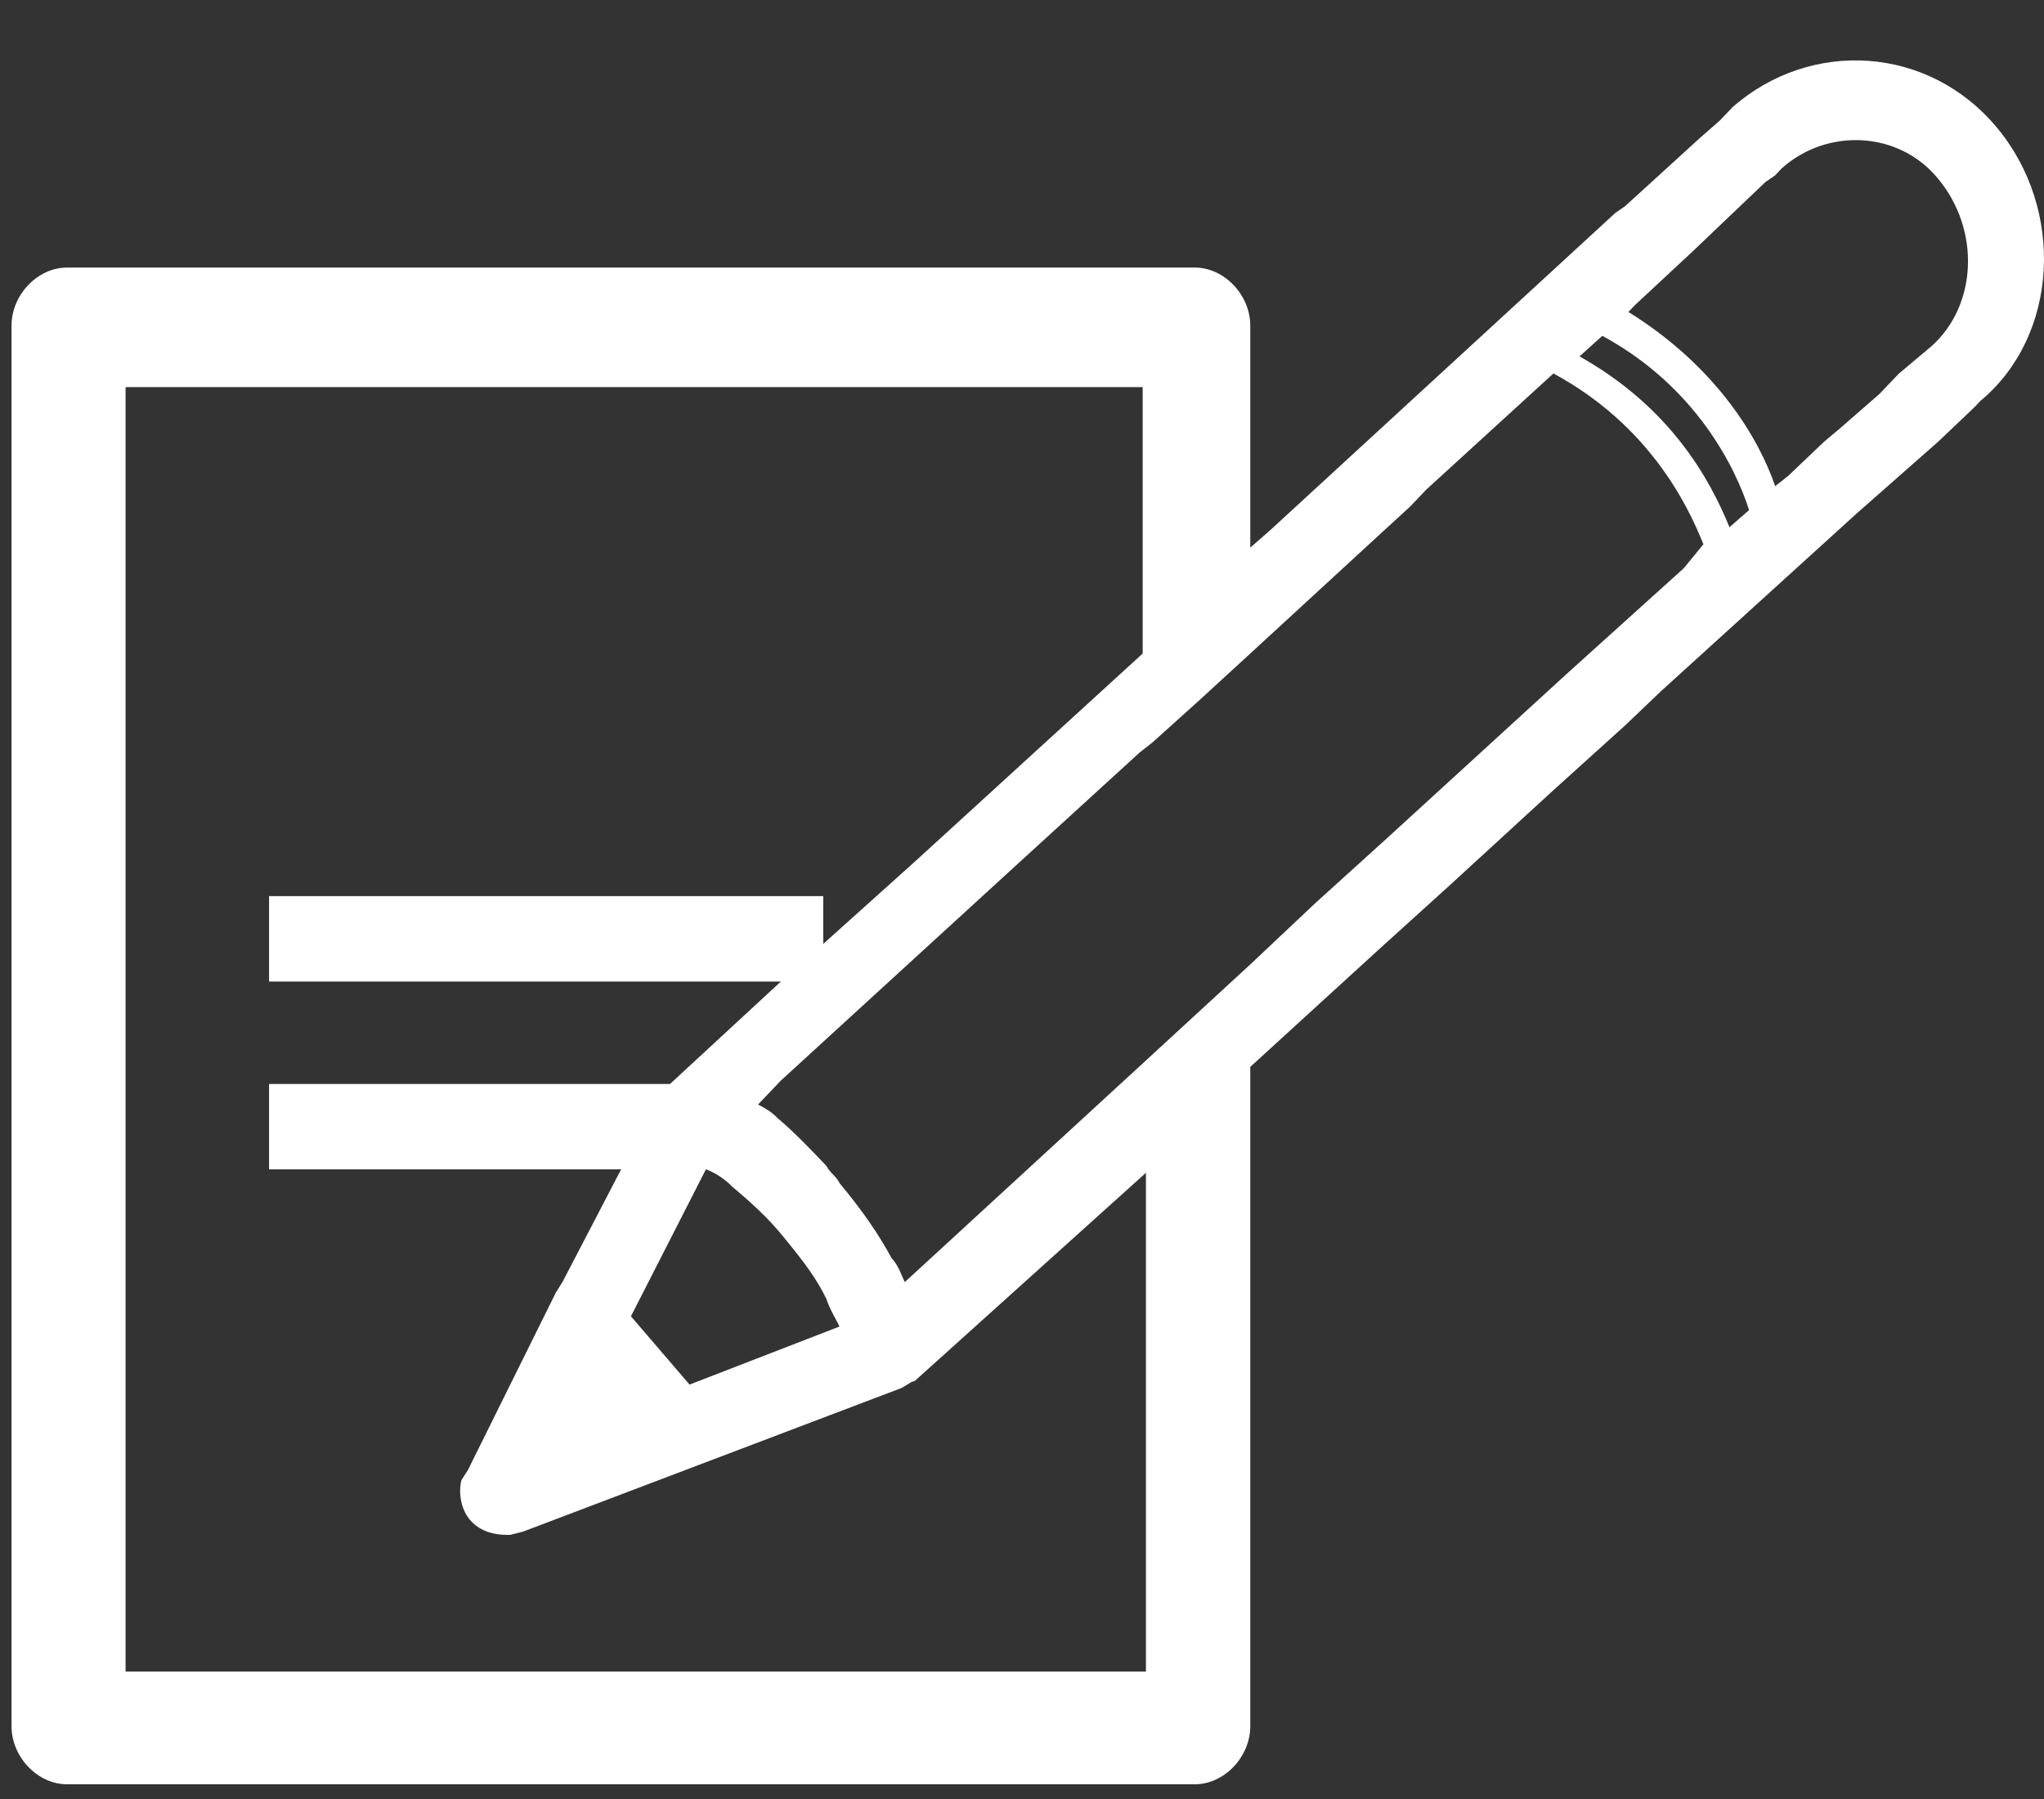 <svg width="25" height="22" viewBox="0 0 25 22" fill="none" xmlns="http://www.w3.org/2000/svg">
<rect x="0" y="0" width="25" height="22" fill="#333333" stroke="none"/>
<path d="M24.423 1.559C23.586 0.556 22.15 0.473 21.193 1.308L21.034 1.475L20.795 1.684L19.878 2.52L19.758 2.603L15.531 6.488L15.292 6.697V3.982C15.292 3.606 14.973 3.272 14.614 3.272H0.819C0.46 3.272 0.141 3.606 0.141 3.982V21.11C0.141 21.486 0.46 21.82 0.819 21.82H14.614C14.973 21.82 15.292 21.486 15.292 21.11V13.047L16.847 11.627L17.724 10.833L19 9.663L19.878 8.87L20.316 8.452L22.708 6.28L23.705 5.402L24.144 4.985L24.224 4.901C25.18 4.107 25.26 2.562 24.423 1.559ZM13.976 20.442H1.536V4.734H13.976V7.992L11.185 10.541L10.069 11.543V10.959H3.291V12.003H9.551L8.195 13.256H3.291V14.3H7.597L6.879 15.679L6.8 15.804L5.723 17.977L5.643 18.102C5.603 18.269 5.643 18.478 5.763 18.603C5.882 18.729 6.042 18.77 6.201 18.77H6.241L6.401 18.729L11.026 16.974C11.106 16.932 11.146 16.891 11.185 16.891L14.016 14.342V20.442H13.976ZM8.953 14.509C9.152 14.677 9.391 14.885 9.591 15.136C9.83 15.428 9.989 15.637 10.109 15.888C10.149 16.013 10.229 16.139 10.268 16.222L8.434 16.932L7.717 16.097L8.634 14.3C8.753 14.342 8.873 14.426 8.953 14.509ZM20.595 6.948L19.16 8.243L16.967 10.248L16.09 11.042L15.292 11.794L13.976 13.005L11.066 15.679C11.026 15.595 10.986 15.47 10.906 15.387C10.747 15.094 10.547 14.802 10.268 14.468C10.229 14.384 10.149 14.342 10.109 14.259C9.91 14.05 9.71 13.841 9.511 13.674C9.431 13.59 9.351 13.549 9.272 13.507L9.471 13.298L9.551 13.214L12.382 10.624L13.937 9.204L14.096 9.079L14.654 8.577L15.292 7.992L16.927 6.488L17.246 6.196L17.445 5.987L19 4.567C20.157 5.193 20.635 6.154 20.834 6.656L20.595 6.948ZM21.153 6.447C20.914 5.862 20.436 4.985 19.319 4.358L19.598 4.107C20.755 4.734 21.233 5.737 21.393 6.238L21.153 6.447ZM23.625 4.233L23.227 4.567L23.067 4.734L22.988 4.817L22.509 5.235L22.31 5.402L21.871 5.82L21.712 5.945C21.512 5.361 20.994 4.483 19.917 3.815L19.957 3.773L19.997 3.731L20.715 3.063L21.153 2.645L21.592 2.227L21.712 2.144L21.791 2.06C22.35 1.559 23.227 1.601 23.705 2.186C24.224 2.812 24.184 3.731 23.625 4.233Z" fill="white"/>
</svg>
